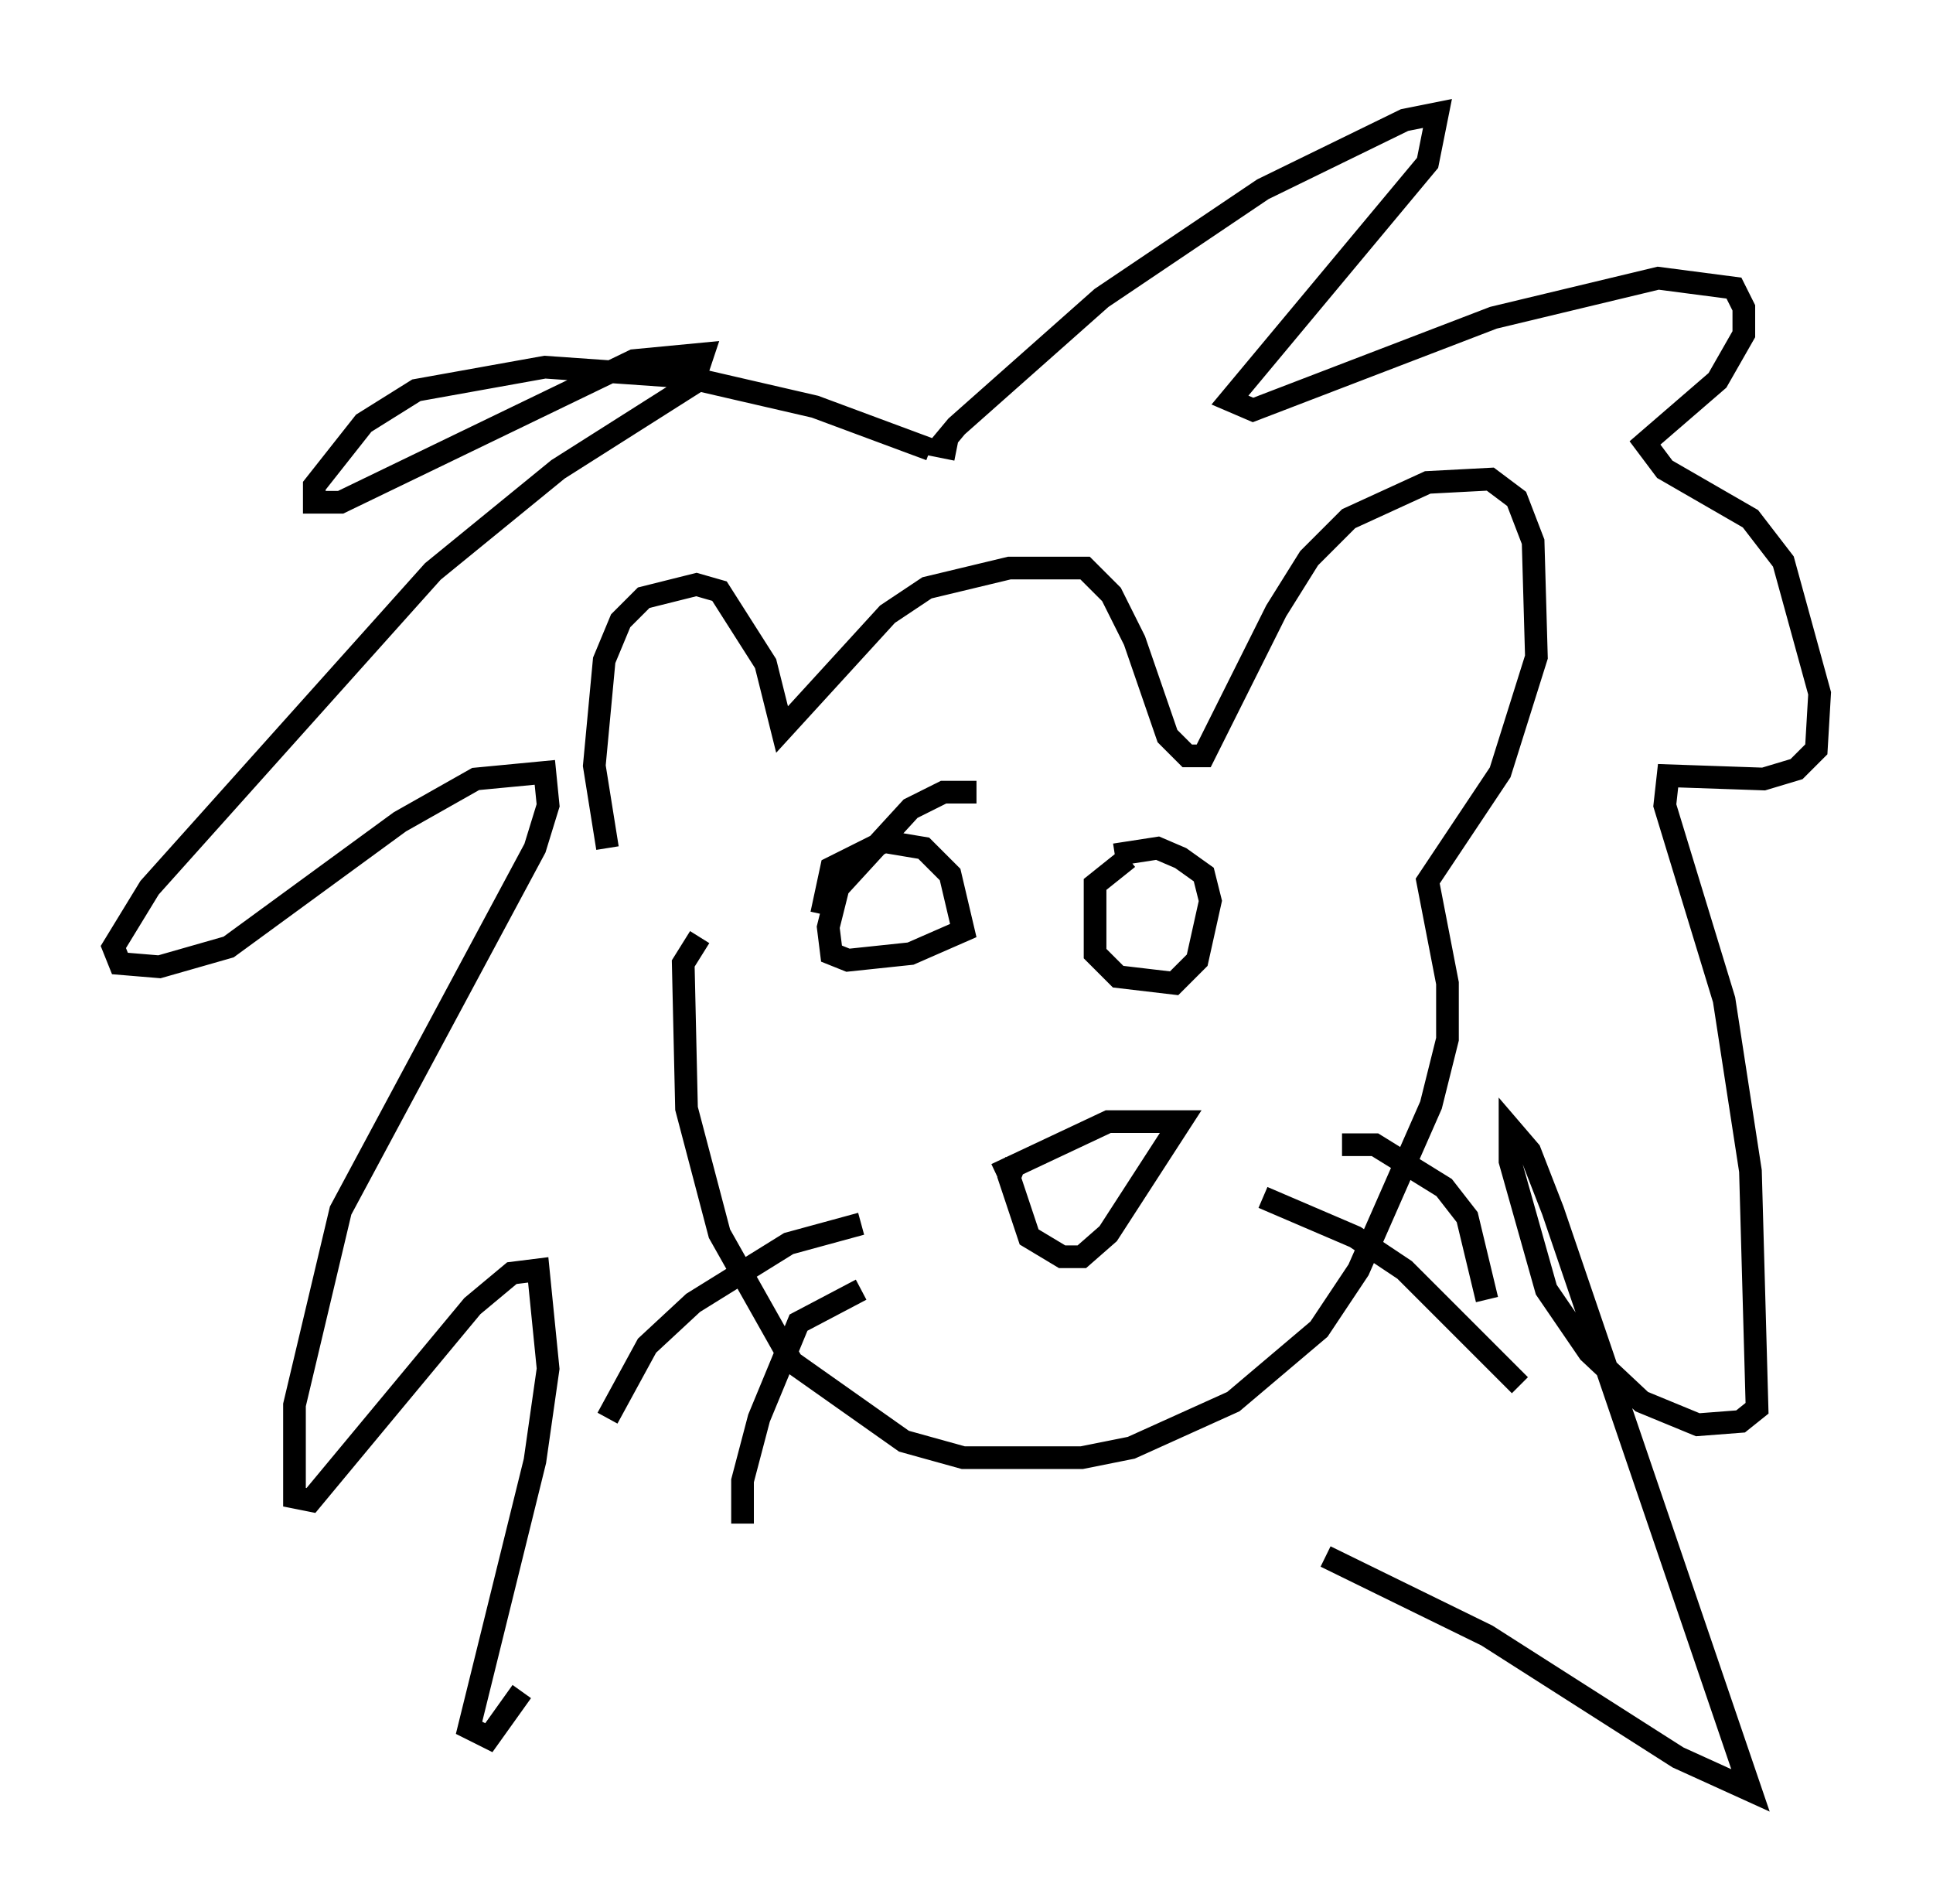 <?xml version="1.0" encoding="utf-8" ?>
<svg baseProfile="full" height="83.933" version="1.1" width="85.24" xmlns="http://www.w3.org/2000/svg" xmlns:ev="http://www.w3.org/2001/xml-events" xmlns:xlink="http://www.w3.org/1999/xlink"><defs /><rect fill="white" height="83.933" width="85.24" x="0" y="0" /><path d="M28.531, 39.134 m-1.743, -1.743 l-0.581, -3.631 0.436, -4.648 l0.726, -1.743 1.017, -1.017 l2.324, -0.581 1.017, 0.291 l2.034, 3.196 0.726, 2.905 l4.648, -5.084 1.743, -1.162 l3.631, -0.872 3.341, 0.0 l1.162, 1.162 1.017, 2.034 l1.453, 4.212 0.872, 0.872 l0.726, 0.0 3.196, -6.391 l1.453, -2.324 1.743, -1.743 l3.486, -1.598 2.76, -0.145 l1.162, 0.872 0.726, 1.888 l0.145, 5.084 -1.598, 5.084 l-3.196, 4.793 0.872, 4.503 l0.0, 2.469 -0.726, 2.905 l-3.196, 7.263 -1.743, 2.615 l-3.777, 3.196 -4.503, 2.034 l-2.179, 0.436 -5.229, 0.0 l-2.615, -0.726 -4.939, -3.486 l-3.196, -5.665 -1.453, -5.52 l-0.145, -6.391 0.726, -1.162 m10.168, -21.497 l-5.084, -1.888 -5.665, -1.307 l-6.246, -0.436 -5.665, 1.017 l-2.324, 1.453 -2.179, 2.76 l0.0, 0.726 1.162, 0.0 l12.927, -6.246 3.05, -0.291 l-0.436, 1.307 -5.955, 3.777 l-5.52, 4.503 -12.492, 13.944 l-1.598, 2.615 0.291, 0.726 l1.743, 0.145 3.05, -0.872 l7.553, -5.52 3.341, -1.888 l3.05, -0.291 0.145, 1.453 l-0.581, 1.888 -8.57, 15.978 l-2.034, 8.57 0.0, 4.067 l0.726, 0.145 7.117, -8.57 l1.743, -1.453 1.162, -0.145 l0.436, 4.358 -0.581, 4.067 l-2.905, 11.765 0.872, 0.436 l1.453, -2.034 m19.173, -54.76 l-0.726, -0.145 0.726, -0.872 l6.391, -5.665 7.117, -4.793 l6.246, -3.05 1.453, -0.291 l-0.436, 2.179 -8.715, 10.458 l1.017, 0.436 10.603, -4.067 l7.263, -1.743 3.341, 0.436 l0.436, 0.872 0.0, 1.162 l-1.162, 2.034 -3.196, 2.76 l0.872, 1.162 3.777, 2.179 l1.453, 1.888 1.598, 5.81 l-0.145, 2.469 -0.872, 0.872 l-1.453, 0.436 -4.212, -0.145 l-0.145, 1.307 2.615, 8.57 l1.162, 7.553 0.291, 10.458 l-0.726, 0.581 -1.888, 0.145 l-2.469, -1.017 -2.324, -2.179 l-1.888, -2.76 -1.598, -5.665 l0.0, -1.453 0.872, 1.017 l1.017, 2.615 8.715, 25.564 l-3.196, -1.453 -8.425, -5.374 l-7.117, -3.486 m-20.48, -14.67 l-3.196, 0.872 -4.212, 2.615 l-2.034, 1.888 -1.743, 3.196 m11.184, -5.665 l-2.76, 1.453 -1.743, 4.212 l-0.726, 2.76 0.0, 1.888 m22.95, -14.38 l4.067, 1.743 2.179, 1.453 l5.084, 5.084 m-7.844, -10.603 l1.453, 0.0 3.05, 1.888 l1.017, 1.307 0.872, 3.631 m-20.771, -6.101 l-0.291, 0.726 0.872, 2.615 l1.453, 0.872 0.872, 0.0 l1.162, -1.017 3.196, -4.939 l-3.196, 0.0 -4.939, 2.324 m-7.698, -11.475 l0.436, -2.034 2.324, -1.162 l1.743, 0.291 1.162, 1.162 l0.581, 2.469 -2.324, 1.017 l-2.76, 0.291 -0.726, -0.291 l-0.145, -1.162 0.436, -1.743 l3.196, -3.486 1.453, -0.726 l1.453, 0.0 m6.682, 2.905 l-1.453, 1.162 0.0, 3.05 l1.017, 1.017 2.469, 0.291 l1.017, -1.017 0.581, -2.615 l-0.291, -1.162 -1.017, -0.726 l-1.017, -0.436 -1.888, 0.291 " fill="none" stroke="black" stroke-width="1" /></svg>